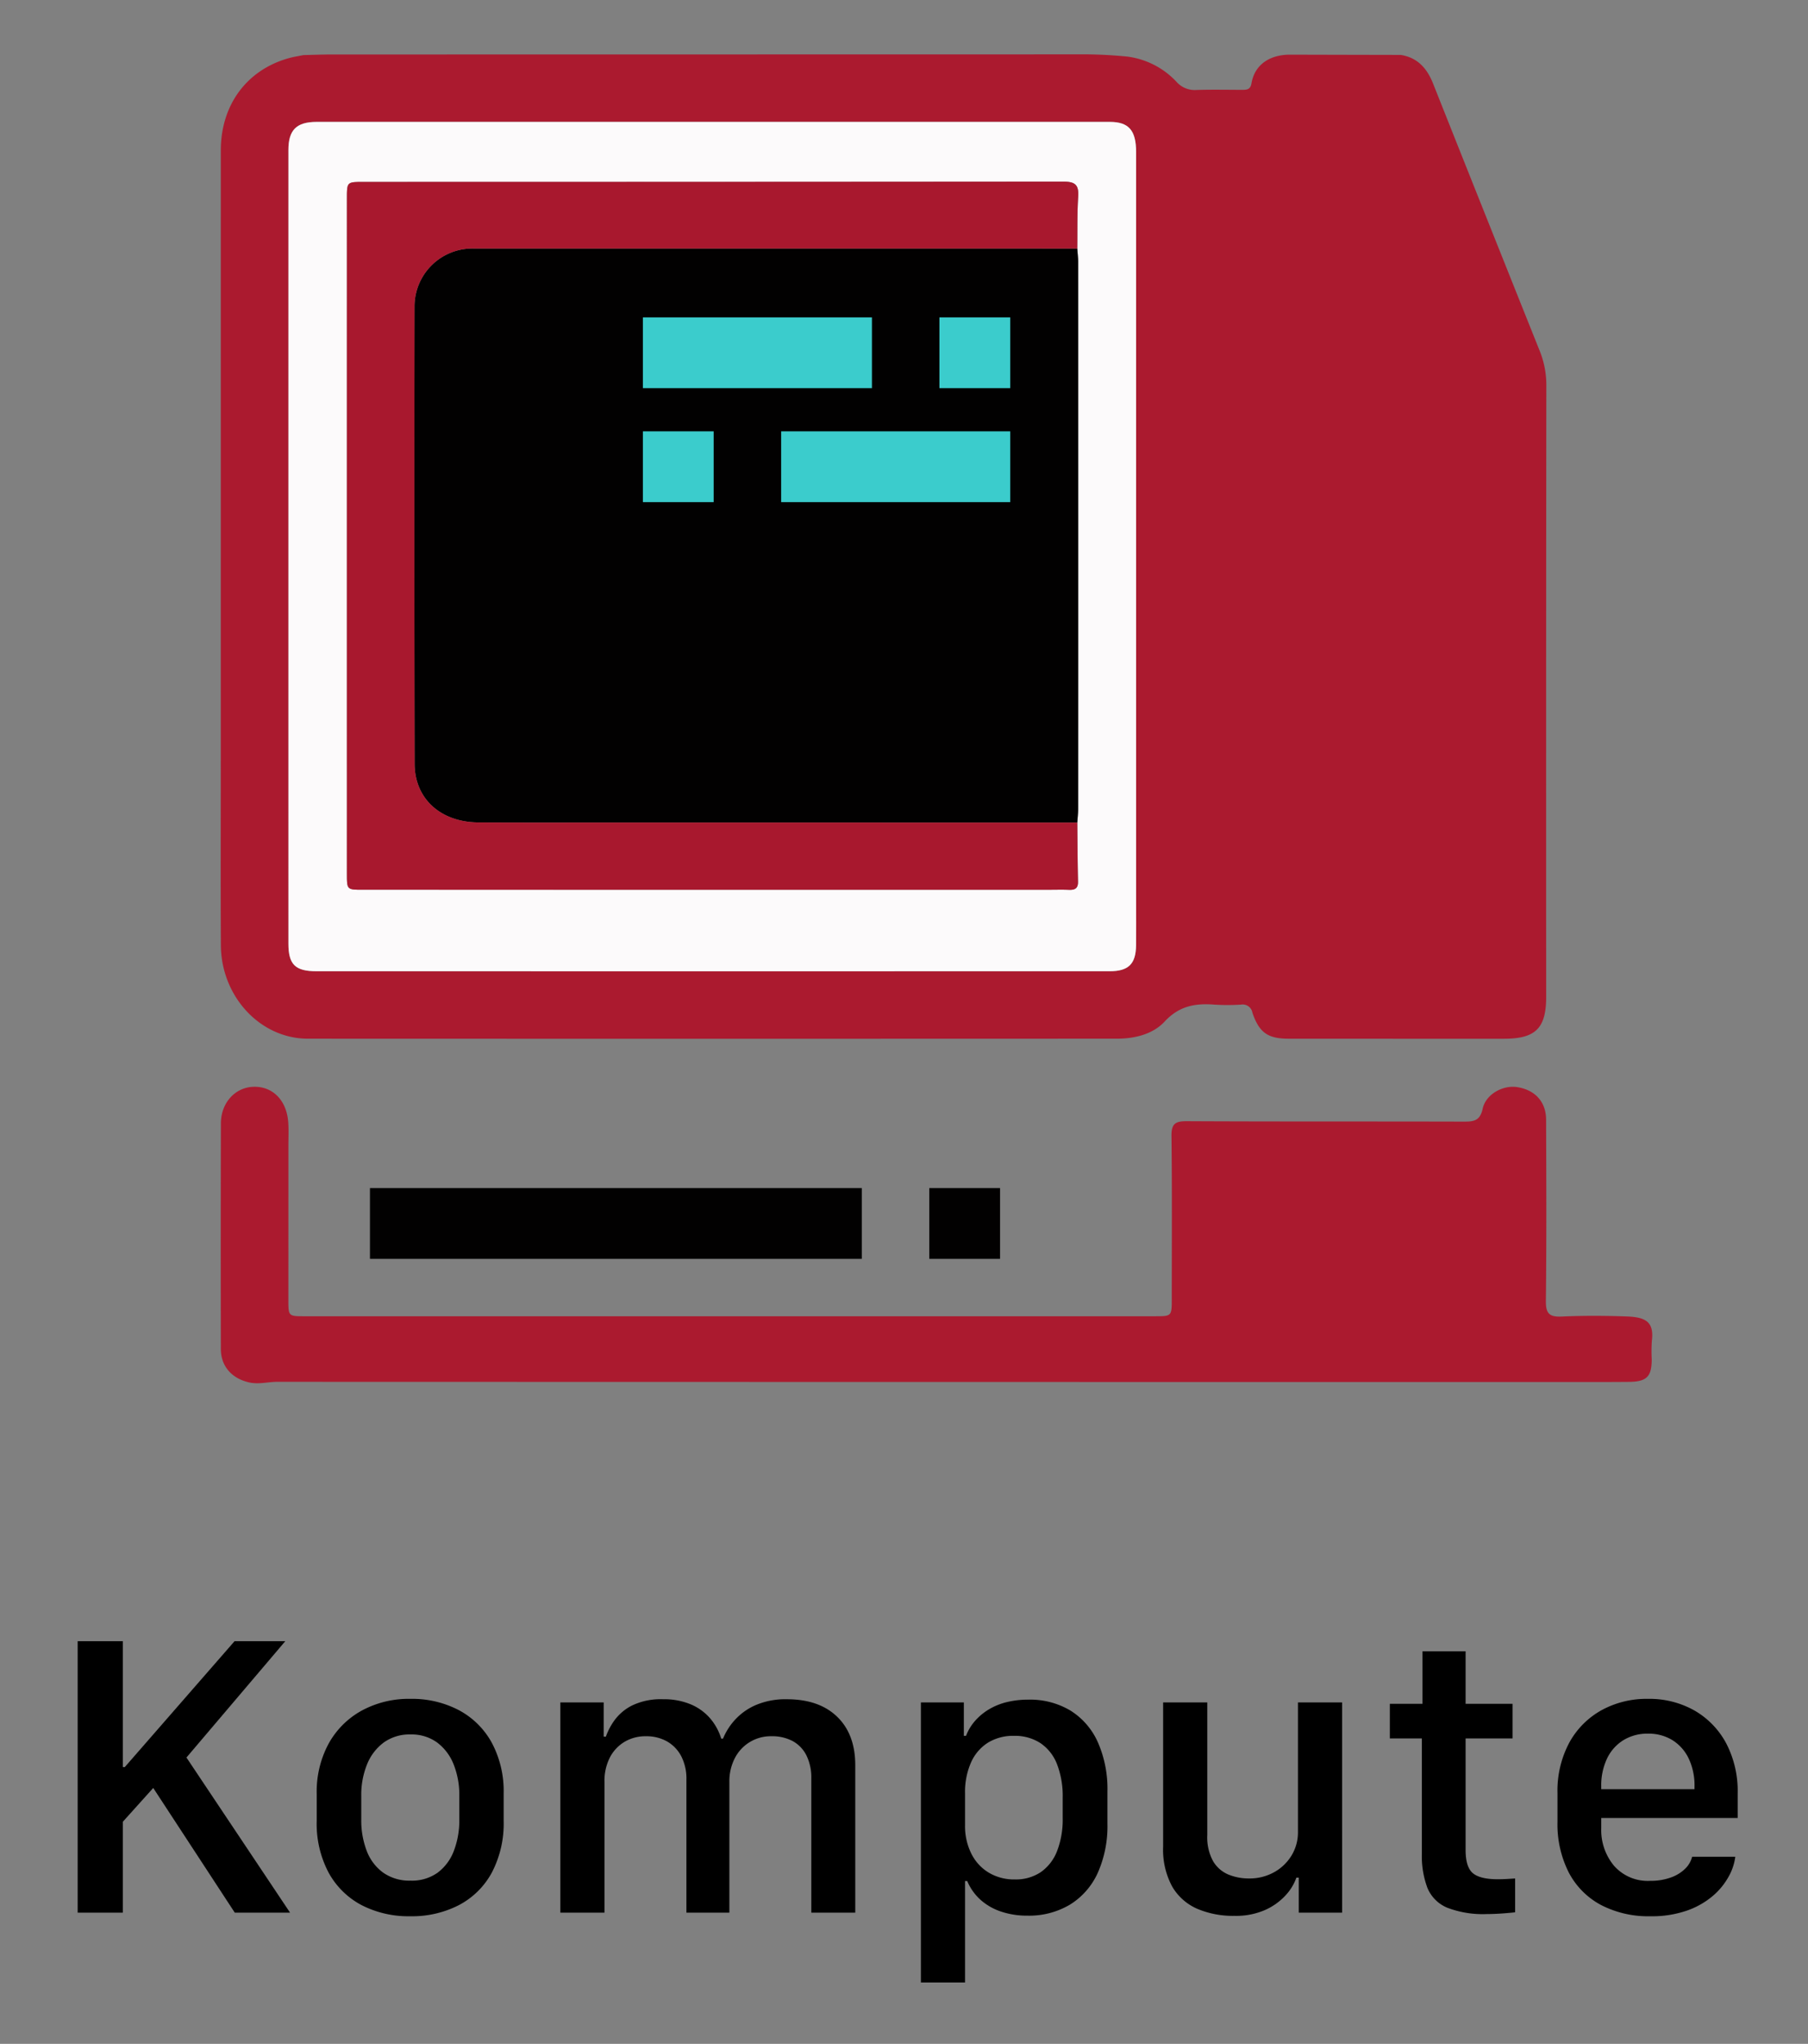 <svg id="Layer_1" data-name="Layer 1" xmlns="http://www.w3.org/2000/svg" viewBox="0 0 417.743 472.185"><rect x="0" y="0" width="417.743" height="472.185" fill="#808080" stroke="none"/><defs><style>.cls-1{fill:#ab1a2f;}.cls-2{fill:#fcfafb;}.cls-3{fill:#020101;}.cls-4{fill:#a8182e;}.cls-5{fill:#3bcccc;}</style></defs><path class="cls-1" d="M70.119,12.724c2.173-.048,4.347-.137,6.52-.138q86.117-.011,172.234-.028a104.793,104.793,0,0,1,11.617.518,18.8,18.8,0,0,1,11.384,5.874,5.585,5.585,0,0,0,4.507,1.837c3.502-.114,7.01-.039,10.515-.034,1.078.002,2.006.016,2.257-1.474.763-4.523,4.443-6.663,8.925-6.651q12.789.034,25.577.059c3.876.622,6.064,3.102,7.453,6.597q12.292,30.915,24.655,61.802a21.062,21.062,0,0,1,1.52,8.016q-.074,70.596-.034,141.192c-0,7.245-2.451,9.685-9.738,9.686q-24.865.005-49.729-.008c-4.831-.004-6.823-1.371-8.41-6.002a2.274,2.274,0,0,0-2.62-1.879,49.337,49.337,0,0,1-6.248-.003c-4.392-.333-8.082.325-11.417,3.924-2.69,2.902-6.873,3.949-10.967,3.951q-93.491.041-186.982.003C60.131,239.958,51.101,230.226,51.032,218.365c-.082-14.138-.022-28.276-.022-42.414q0-70.596.008-141.192c.004-10.56,6.034-18.66,15.8-21.346C67.9,13.115,69.018,12.95,70.119,12.724Zm94.498,211.664q45.887,0,91.773-.006c4.35-.002,6.046-1.669,6.101-5.96.045-3.51.01-7.021.01-10.531q.001-86.383-.001-172.765c-0-5.005-1.692-6.962-6.066-6.962q-91.631-.012-183.262 0c-4.681.001-6.533,1.865-6.533,6.518q-.008,91.648.001,183.296c.001,4.865,1.573,6.403,6.489,6.404Q118.873,224.389,164.617,224.388Z"/><path class="cls-1" d="M168.75,304.092q49.028-.002,98.056-.002c3.933-0,3.933-.002,3.933-4.07-0-12.527.082-25.056-.066-37.582-.033-2.811.867-3.427,3.534-3.414,21.316.108,42.633.041,63.949.099,2.284.006,3.799-.125,4.413-2.967.727-3.368,4.676-5.511,7.96-5.006,4.14.636,6.688,3.384,6.702,7.535.047,13.951.108,27.903-.052,41.852-.034,2.949.819,3.75,3.677,3.619,5.011-.228,10.045-.201,15.059-.018,4.387.16,6.288,1.303,5.748,5.641a35.455,35.455,0,0,0-.028,4.267c-.01,3.988-1.143,5.165-5.254,5.202-6.063.054-12.127.03-18.19.03q-147.055.002-294.11-.042c-2.163-.001-4.284.632-6.483.145-3.994-.885-6.564-3.693-6.573-7.743q-.055-26.051.012-52.103c.015-4.745,3.257-8.284,7.458-8.454,4.439-.179,7.71,3.05,8.096,8.115.137,1.793.043,3.605.043,5.408q-0,17.795-.006,35.589c-.001,3.898-.003,3.897,3.779,3.897Q119.58,304.093,168.75,304.092Z"/><path class="cls-2" d="M164.617,224.386q-45.745-.003-91.489-.005c-4.916-.001-6.488-1.54-6.489-6.404q-.011-91.648-.001-183.296c0-4.653,1.852-6.518,6.533-6.518q91.631-.014,183.262-0c4.374.001,6.066,1.957,6.066,6.962q.005,86.383.001,172.765c0,3.51.035,7.021-.01,10.531-.055,4.291-1.751,5.959-6.101,5.96Q210.504,224.399,164.617,224.386Zm84.29-34.349c.067-1.036.193-2.072.194-3.108q.021-25.903.015-51.806.001-37.298-.009-74.596c-0-1.035-.133-2.071-.203-3.106.052-3.979-.05-7.967.208-11.933.174-2.686-.584-3.532-3.39-3.528q-80.86.126-161.72.066c-3.843 0-3.847.007-3.847,3.821q-.002,78.011-0,156.022c0,3.684.005,3.688,3.685,3.688q79.297.003,158.594.004c1.516,0,3.034-.049,4.547.016,1.377.06,2.128-.332,2.094-1.895C248.972,199.135,248.956,194.586,248.907,190.037Z"/><path class="cls-3" d="M249.106,60.527c-0-1.035-.133-2.071-.203-3.106q-69.769-.005-139.537-.01A13.378,13.378,0,0,0,95.774,70.844q-.081,52.809.024,105.618c.016,8.063,5.999,13.485,14.713,13.534,11.841.067,23.683.02,35.524.022q51.436.009,102.872.018c.067-1.035.193-2.071.194-3.107q.021-25.903.015-51.806Q249.117,97.825,249.106,60.527Z"/><path class="cls-4" d="M248.903,57.421q-69.769-.005-139.537-.01A13.378,13.378,0,0,0,95.774,70.844q-.081,52.809.024,105.618c.016,8.063,5.999,13.485,14.713,13.534,11.841.067,23.683.02,35.524.022q51.436.009,102.872.018c.049,4.549.064,9.099.166,13.646.035,1.563-.717,1.954-2.094,1.895-1.513-.065-3.031-.016-4.547-.016q-79.297-.002-158.594-.004c-3.68-0-3.685-.004-3.685-3.688q-.001-78.011 0-156.022c0-3.814.005-3.821,3.847-3.821q80.86-.004,161.72-.066c2.805-.004,3.564.842,3.39,3.528C248.853,49.454,248.955,53.442,248.903,57.421Z"/><path d="M43.08,406.034,67.02,441.875H54.246L35.406,413.065l-7.03,7.812v20.999H17.945V379.153H28.375V408.239H28.835l25.365-29.086H65.917Z"/><path d="M106.032,395.098a18.666,18.666,0,0,1,7.605,7.536,23.755,23.755,0,0,1,2.734,11.717v6.295a24.393,24.393,0,0,1-2.734,11.971,18.334,18.334,0,0,1-7.605,7.513,23.641,23.641,0,0,1-11.212,2.573,23.707,23.707,0,0,1-11.281-2.573,18.544,18.544,0,0,1-7.604-7.49,24.088,24.088,0,0,1-2.757-11.946v-6.296a23.297,23.297,0,0,1,2.757-11.579A19.394,19.394,0,0,1,83.585,395.19a22.807,22.807,0,0,1,11.235-2.711A23.306,23.306,0,0,1,106.032,395.098ZM88.663,402.565a11.716,11.716,0,0,0-3.86,5.055,18.767,18.767,0,0,0-1.333,7.283v5.422a19.667,19.667,0,0,0,1.264,7.283,11.022,11.022,0,0,0,3.814,5.031,10.522,10.522,0,0,0,6.318,1.838,10.214,10.214,0,0,0,6.249-1.838,11.223,11.223,0,0,0,3.745-5.031,19.687,19.687,0,0,0,1.264-7.283v-5.422a19.063,19.063,0,0,0-1.31-7.283,11.635,11.635,0,0,0-3.814-5.055,10.001,10.001,0,0,0-6.134-1.861A10.176,10.176,0,0,0,88.663,402.565Z"/><path d="M129.467,393.306h10.017v7.903h.505a14.932,14.932,0,0,1,1.999-3.791,11.351,11.351,0,0,1,4.089-3.423,15.304,15.304,0,0,1,7.146-1.425,15.914,15.914,0,0,1,6.41,1.194,12.103,12.103,0,0,1,4.48,3.263,12.977,12.977,0,0,1,2.527,4.642h.414a14.751,14.751,0,0,1,2.803-4.389,14.062,14.062,0,0,1,4.848-3.4,17.488,17.488,0,0,1,7.1-1.31q7.444,0,11.625,4.044,4.181,4.043,4.181,11.212v34.049H187.456v-31.017a11.553,11.553,0,0,0-1.103-5.261,7.712,7.712,0,0,0-3.147-3.332,10.055,10.055,0,0,0-4.986-1.148,9.304,9.304,0,0,0-8.409,5.009,11.65,11.65,0,0,0-1.287,5.605v30.144h-9.925V411.134a11.293,11.293,0,0,0-1.195-5.398,8.441,8.441,0,0,0-3.285-3.424,9.704,9.704,0,0,0-4.894-1.194,9.431,9.431,0,0,0-4.917,1.286,9.052,9.052,0,0,0-3.4,3.631,11.829,11.829,0,0,0-1.241,5.605v30.235H129.467Z"/><path d="M231.292,441.622a13.549,13.549,0,0,1-4.733-2.711,12.155,12.155,0,0,1-3.079-4.342h-.506v23.435H212.774V393.306h9.925v7.72h.505a11.334,11.334,0,0,1,2.114-3.492,13.396,13.396,0,0,1,3.239-2.665,14.963,14.963,0,0,1,4.136-1.654,20.699,20.699,0,0,1,4.894-.552,18.128,18.128,0,0,1,9.788,2.551,16.568,16.568,0,0,1,6.295,7.306,26.728,26.728,0,0,1,2.206,11.327v7.489a26.493,26.493,0,0,1-2.229,11.327,16.715,16.715,0,0,1-6.387,7.329,18.444,18.444,0,0,1-9.902,2.573A18.66,18.66,0,0,1,231.292,441.622Zm9.167-9.098a10.557,10.557,0,0,0,3.768-4.848,20.095,20.095,0,0,0,1.31-7.674v-4.688a20.408,20.408,0,0,0-1.31-7.742,10.381,10.381,0,0,0-3.837-4.871,10.81,10.81,0,0,0-6.111-1.677,11.094,11.094,0,0,0-6.02,1.585,10.349,10.349,0,0,0-3.906,4.572,16.874,16.874,0,0,0-1.379,7.122v7.398a14.203,14.203,0,0,0,1.448,6.524,10.633,10.633,0,0,0,4.043,4.411,11.395,11.395,0,0,0,5.997,1.562A10.388,10.388,0,0,0,240.459,432.525Z"/><path d="M310.097,441.875H300.08v-8.087h-.551a11.671,11.671,0,0,1-2.412,3.997,14.354,14.354,0,0,1-4.71,3.424,16.703,16.703,0,0,1-7.214,1.401,21.06,21.06,0,0,1-8.57-1.632,12.42,12.42,0,0,1-5.79-5.146,17.874,17.874,0,0,1-2.091-9.214V393.306h10.201v30.648a11.427,11.427,0,0,0,1.355,6.043,7.441,7.441,0,0,0,3.538,3.078,12.394,12.394,0,0,0,4.756.896,11.616,11.616,0,0,0,5.767-1.425,10.873,10.873,0,0,0,4.044-3.859,10.256,10.256,0,0,0,1.493-5.469V393.306h10.201Z"/><path d="M328.661,381.496h9.971V393.627h10.844v7.995H338.632v25.778q0,3.952,1.677,5.354,1.677,1.402,5.767,1.401,1.057,0,2.229-.068,1.171-.07,1.769-.115v7.812q-.598.092-2.688.253-2.091.16-3.836.16a23.006,23.006,0,0,1-9.167-1.47,8.46,8.46,0,0,1-4.572-4.572,20.866,20.866,0,0,1-1.287-7.927V401.622H321.125V393.627h7.536Z"/><path d="M369.924,440.106a17.901,17.901,0,0,1-7.444-7.489,24.566,24.566,0,0,1-2.619-11.74v-6.571a23.527,23.527,0,0,1,2.757-11.763,19.025,19.025,0,0,1,7.467-7.468,21.678,21.678,0,0,1,10.638-2.596,21.185,21.185,0,0,1,10.775,2.688,19.134,19.134,0,0,1,7.329,7.559,23.781,23.781,0,0,1,2.666,11.579v5.698h-31.522v2.389a12.866,12.866,0,0,0,2.964,8.662,10.371,10.371,0,0,0,8.34,3.47,13.689,13.689,0,0,0,4.733-.759,9.016,9.016,0,0,0,3.332-2.021,5.884,5.884,0,0,0,1.631-2.78h9.971a12.642,12.642,0,0,1-1.493,4.503,16.016,16.016,0,0,1-3.63,4.48,18.69,18.69,0,0,1-5.974,3.423,24.593,24.593,0,0,1-8.524,1.333A23.7,23.7,0,0,1,369.924,440.106ZM391.521,413.34v-.644a14.481,14.481,0,0,0-1.333-6.41,10.134,10.134,0,0,0-3.745-4.25,10.441,10.441,0,0,0-5.675-1.517,10.554,10.554,0,0,0-5.698,1.517,10.077,10.077,0,0,0-3.768,4.25,14.468,14.468,0,0,0-1.333,6.41V413.34Z"/><rect class="cls-5" x="217.057" y="73.324" width="16.354" height="16.354"/><rect class="cls-5" x="148.54" y="73.324" width="52.922" height="16.354"/><rect class="cls-5" x="148.54" y="99.651" width="16.354" height="16.354"/><rect class="cls-5" x="180.489" y="99.651" width="52.922" height="16.354"/><rect class="cls-3" x="214.711" y="274.473" width="16.354" height="16.354"/><rect class="cls-3" x="85.48" y="274.473" width="113.645" height="16.354"/></svg>